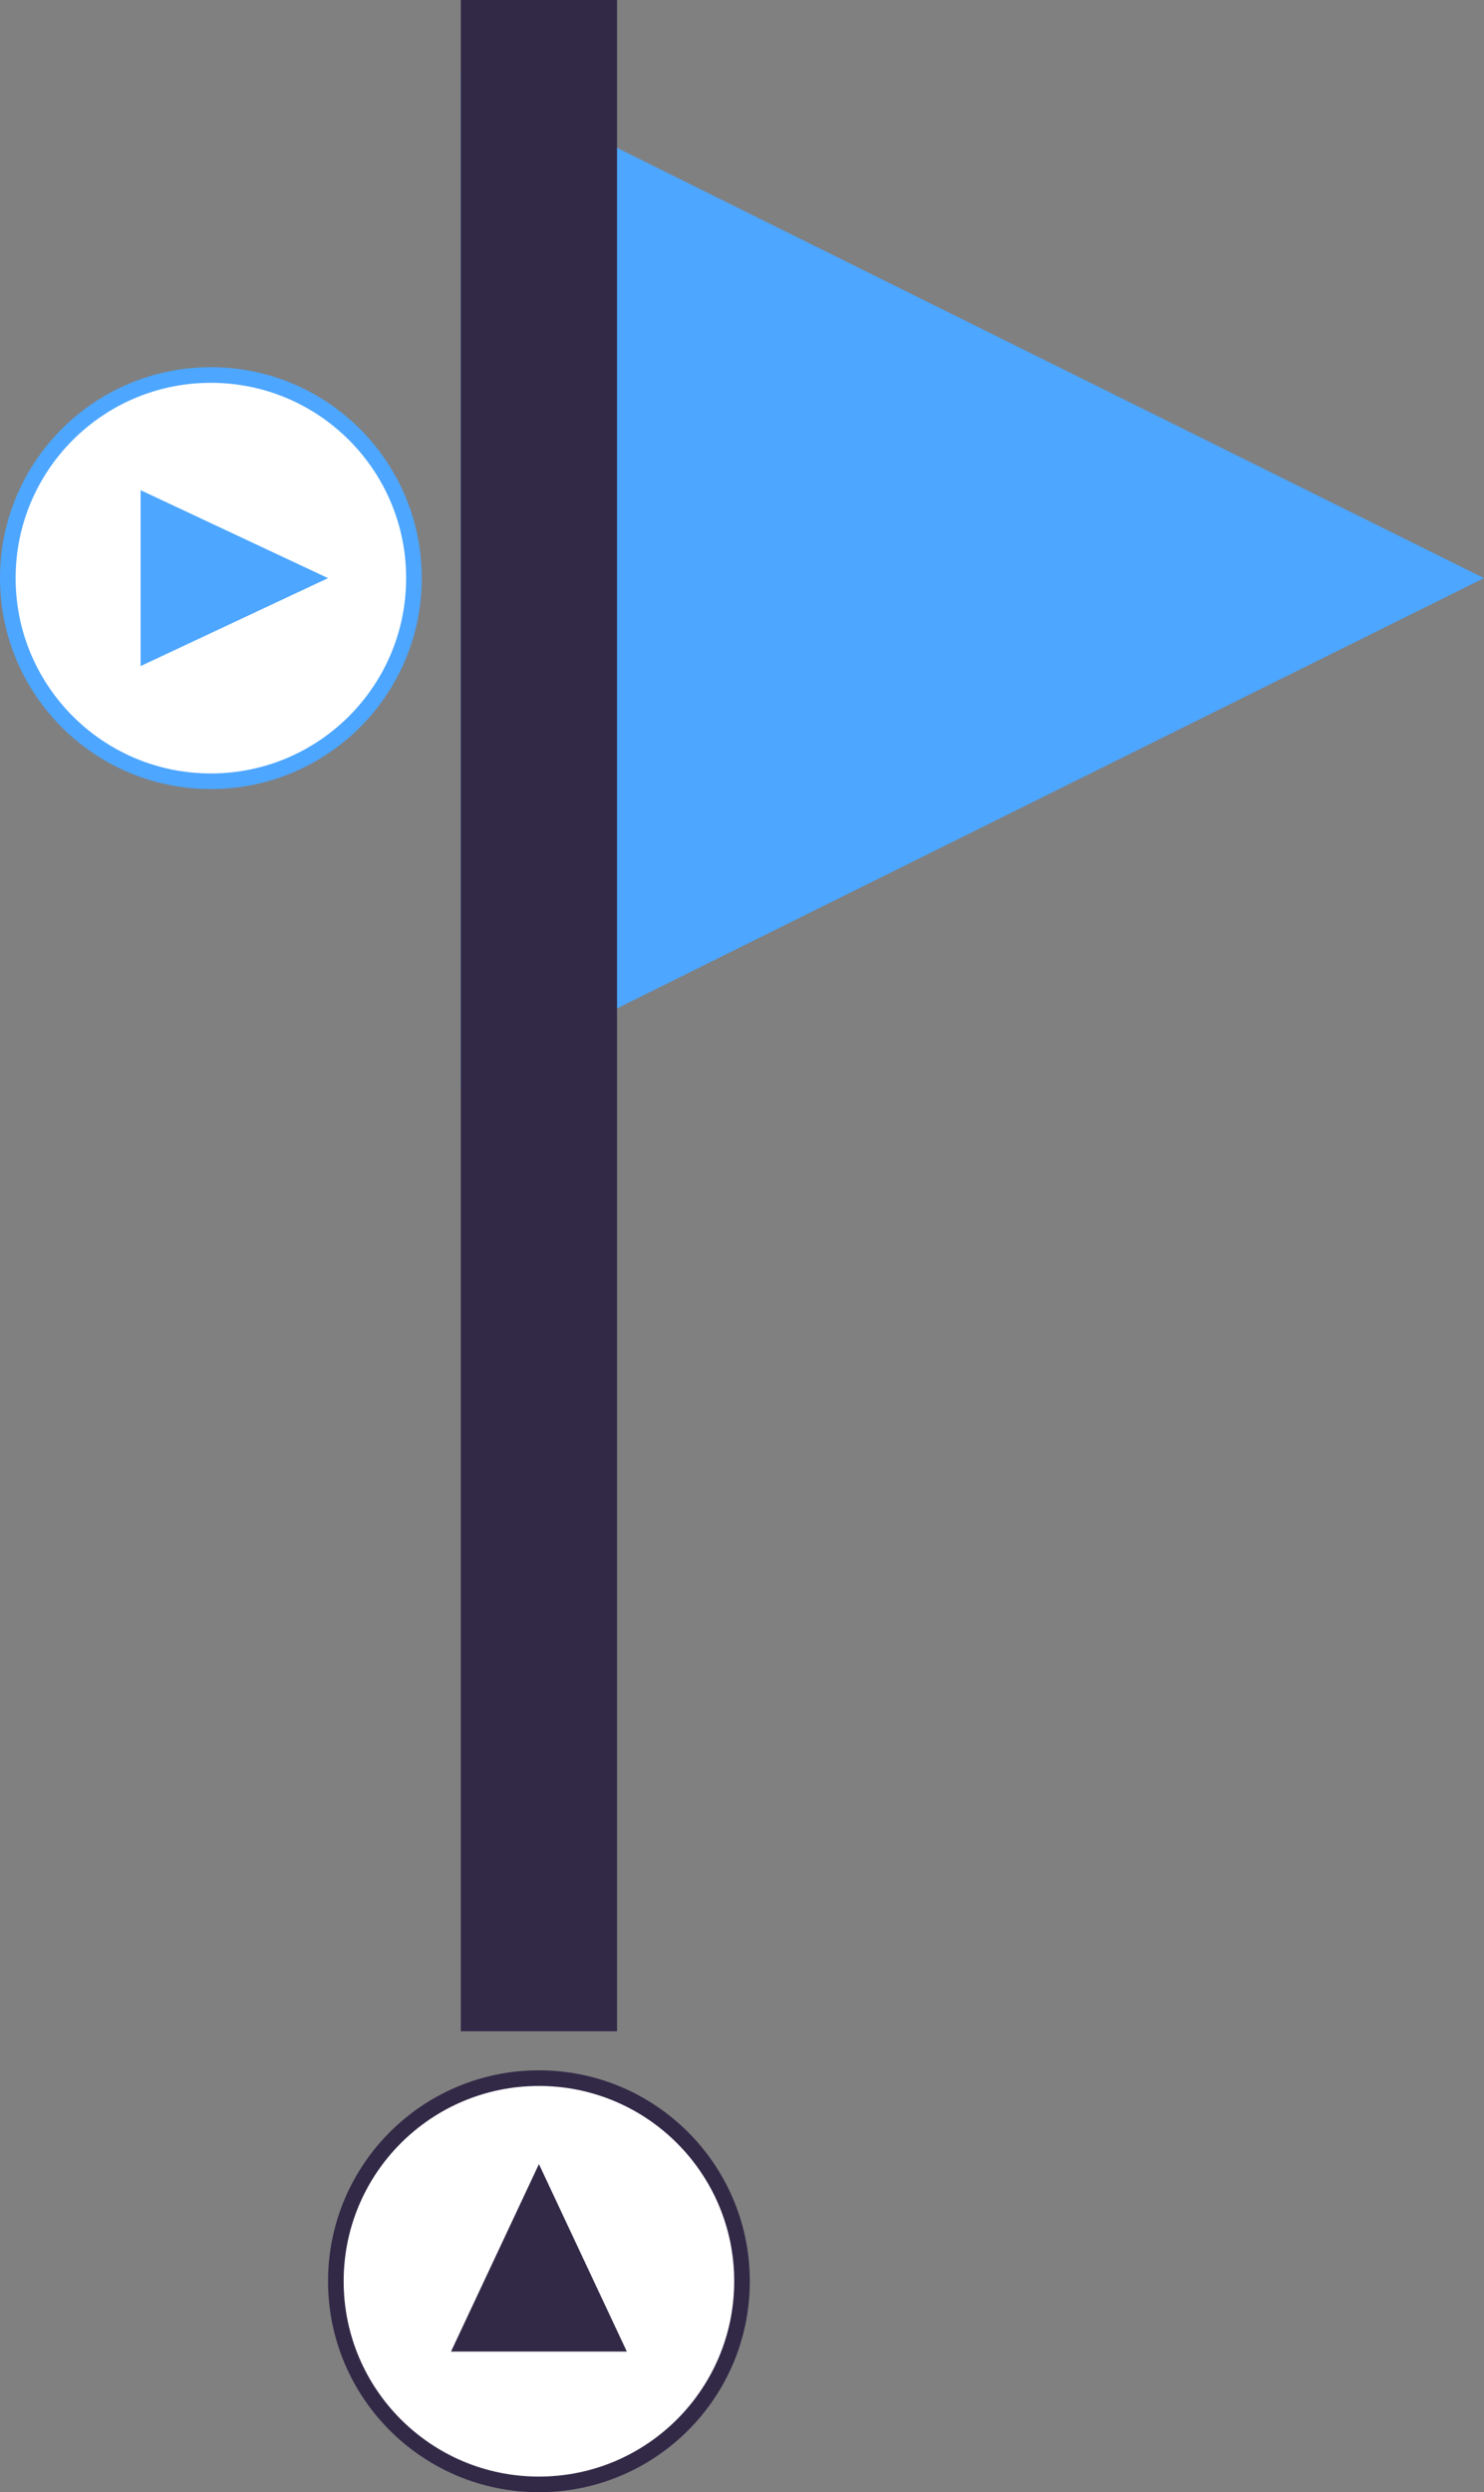 <svg width="190" height="319" viewBox="0 0 190 319" fill="none" xmlns="http://www.w3.org/2000/svg">
<rect x="0" y="0" width="190" height="319" fill="#808080" stroke="none"/>
<path d="M190 74L59 9V139L190 74Z" fill="#4DA6FF"/>
<rect x="59" width="20" height="260" fill="#322947"/>
<circle cx="27" cy="74" r="26" fill="white" stroke="#4DA6FF" stroke-width="2"/>
<path d="M42 74L18 85.258L18 62.742L42 74Z" fill="#4DA6FF"/>
<circle cx="69" cy="292" r="26" transform="rotate(-90 69 292)" fill="white" stroke="#322947" stroke-width="2"/>
<path d="M69 277L80.258 301L57.742 301L69 277Z" fill="#322947"/>
</svg>

